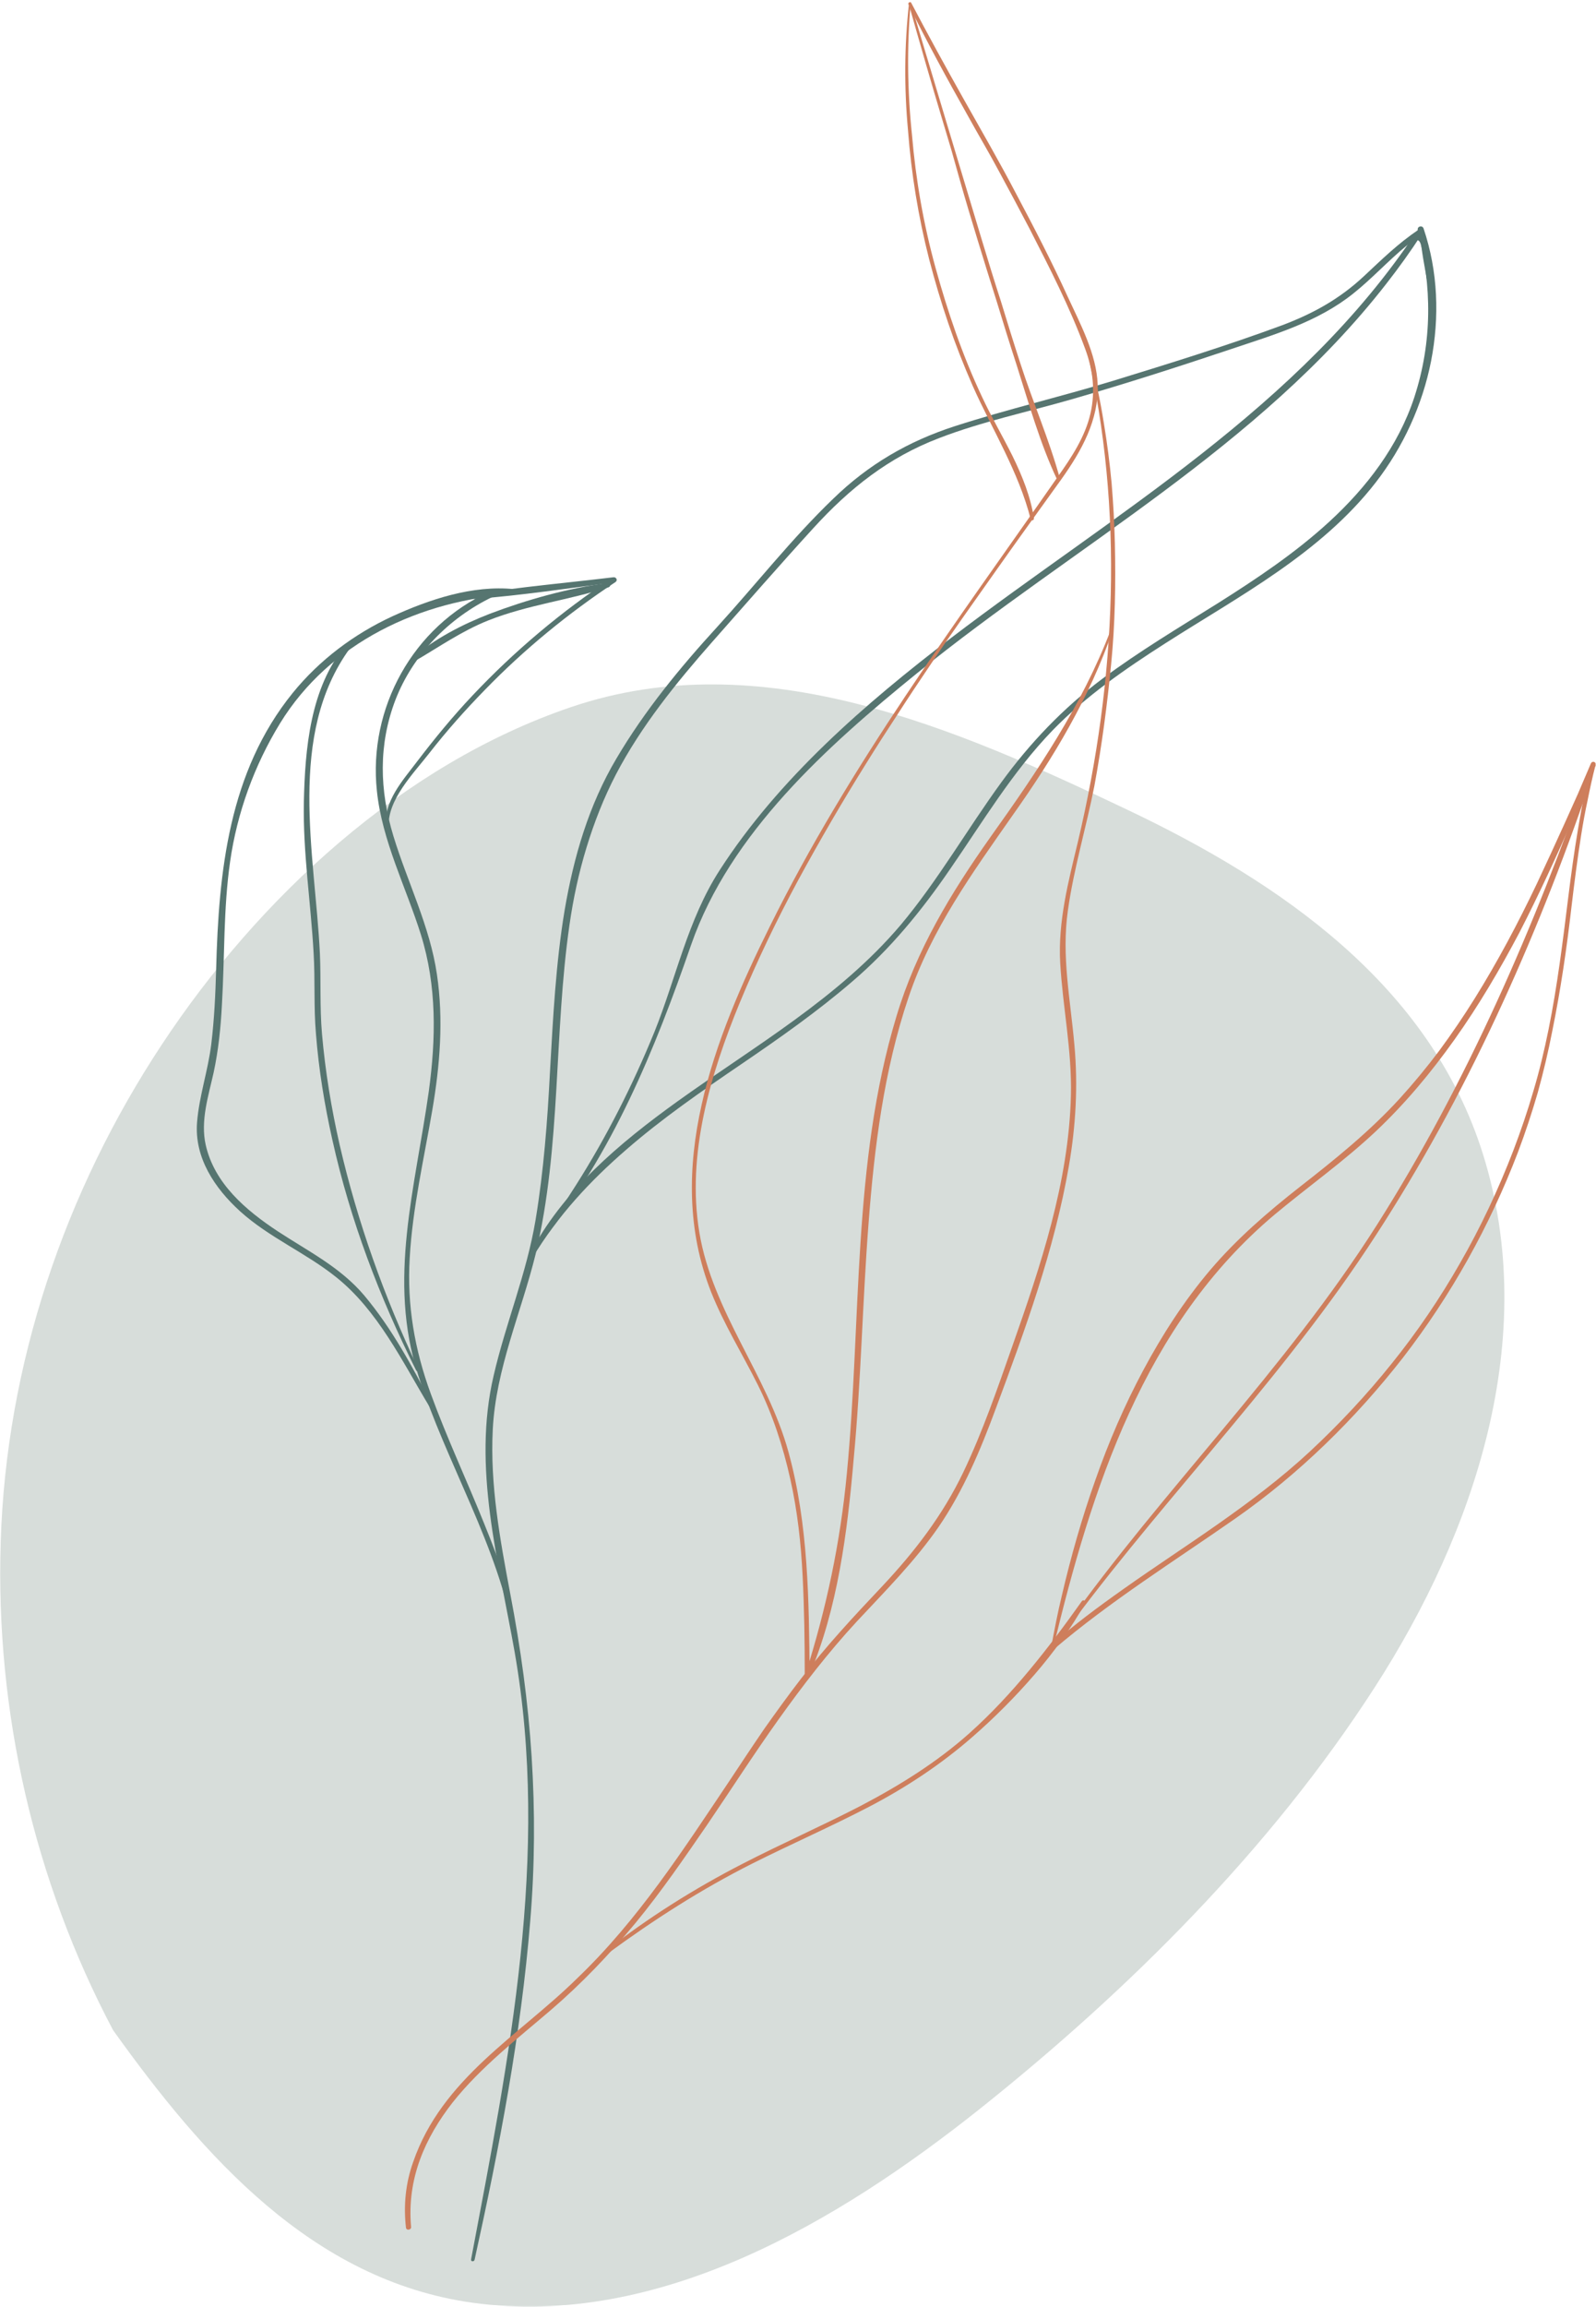 <?xml version="1.0" encoding="UTF-8"?>
<svg width="686px" height="991px" viewBox="0 0 686 991" version="1.1" xmlns="http://www.w3.org/2000/svg" xmlns:xlink="http://www.w3.org/1999/xlink">
    <title>composition-1</title>
    <g id="Page-1" stroke="none" stroke-width="1" fill="none" fill-rule="evenodd">
        <g id="Desktop-HD-Copy" transform="translate(-377, -16)" fill-rule="nonzero">
            <g id="composition-1" transform="translate(377, 16)">
                <path d="M590.9,724.9 C546.1,794.4 485.2,855 420.8,906.3 C360.5,954.2 283.3,1000.4 203.1,989.3 C134.3,979.7 87.4,926.4 48.6,872.2 C14.6,807.9 -2,735.3 0.3,662.6 C2.6,586.4 27.7,512.1 69.6,448.7 C111.2,385.7 173,328.4 245.4,303.8 C327.2,276 411,312.9 484.6,347.9 C550.3,379.1 614.6,423.1 637.4,495.8 C662.1,574.7 634,658.1 590.9,724.9 Z" id="Path" fill="#D7DDDA"></path>
                <g id="Group" transform="translate(84, 97)" fill="#567570">
                    <path d="M120,873.8 C130.6,825.8 139.9,777.4 143.9,728.4 C145.9,704.5 146,681 144.5,657.6 C143,634.2 139.8,611 135.3,587.6 C130.9,564.3 126.6,540.9 127.8,517.2 C129.1,491.1 140,467 146.2,441.9 C157.3,395.5 154,347.1 160.8,300.2 C162.4,289 164.8,277.9 168.1,267.1 C171.4,256.3 175.5,245.8 180.8,235.6 C191.7,214.8 206.7,196.3 222.2,178.7 C236.6,162.4 250.9,146 265.6,129.9 C281.2,112.8 297.9,99.5 319.7,91.2 C338.1,84.1 357.8,80 376.8,74.5 C399.7,67.9 422.4,60.6 445.1,53 C463.5,46.8 482.4,41.4 497.8,29 C505.7,22.7 512.6,15.1 520.4,8.7 C527.3,3 526.6,7.8 527.7,14 C528.7,19.7 529.6,25.3 530.9,30.9 C531.2,32.2 533.1,31.7 532.9,30.4 C531.3,21.5 531.5,10.4 527.4,2.3 C527.1,1.7 526.2,1.4 525.6,1.8 C517,7.5 509.7,14.7 502.2,21.7 C491.7,31.5 480.4,37.7 467.2,42.7 C443.1,51.6 418.5,59.2 394.1,66.7 C371.7,73.5 348.7,78.9 326.4,86.1 C306.3,92.6 289.2,102.6 274.1,117.3 C256.3,134.4 240.9,154.1 224.3,172.3 C208.2,189.9 193.1,208.3 181,228.8 C169,249 162.6,271.2 158.7,294 C154.9,316.8 153.7,340.3 152.4,363.4 C151.3,384.7 149.7,406 146.2,427.1 C142.4,450 133.4,471.4 128.2,493.9 C118.9,533.4 130.3,573.6 137.2,612.7 C152.5,699.9 134.8,787.5 118.5,873.6 C118.2,874.7 119.8,874.8 120,873.8 Z" id="Path"></path>
                    <path d="M144.9,443.3 C155.8,425.2 169.7,410.3 185.2,396.9 C200.6,383.5 217.7,371.7 234.9,360 C251.2,348.9 267.3,337.6 282.3,324.7 C298.7,310.7 312.1,294.3 324.3,276.5 C338.4,256.1 351.1,234.7 368.5,216.7 C382.8,202 399.8,190.3 417,179.3 C448.6,159.1 483.6,140.8 507.3,110.3 C519.1,95.1 527.4,77 531.1,58.2 C534.8,39.3 534.1,19.6 527.9,1.2 C527.4,-0.4 525,0.2 525.4,1.9 C531.5,25.9 531.7,49.8 523.9,73.7 C517,94.7 503.4,112.4 487.4,127.1 C472.7,140.6 456.2,151.6 439.4,162.2 C422.6,172.7 405.5,182.9 389.7,194.7 C372.9,207.3 358.7,222.2 346.4,239.1 C331.7,259.3 319.2,281.2 303.2,300.3 C276.6,331.7 240.2,352.5 207.3,376.1 C182.4,394 157.6,414.7 143.4,442.4 C143,443.3 144.4,444.3 144.9,443.3 Z" id="Path"></path>
                    <path d="M149.1,436 C179.4,398.2 197.4,354.2 213.1,308.8 C229.8,260.9 271.6,223.5 310.2,192.2 C377.4,137.7 457.2,95.1 511.8,25 C517.2,18.1 522.3,11 527.1,3.6 C528,2.2 525.9,1 525,2.3 C474.8,78.1 394.8,123.7 324.9,177 C287.8,205.3 250.6,237.6 225.3,276.9 C211.6,298.1 206.6,323.2 197.3,346.3 C188,369.1 176.8,391.3 163.6,412.1 C158.7,419.9 153.4,427.6 147.9,435 C147.3,435.9 148.5,436.7 149.1,436 Z" id="Path"></path>
                    <path d="M138,606.7 C136.8,589.7 130.5,573.4 124.2,557.8 C116.7,539.1 108.1,520.8 101.2,501.9 C94.2,482.8 90.9,463.8 92.1,443.5 C93.3,422.1 98.2,401 101.8,380 C105.1,360.7 106.7,341.1 103.8,321.6 C100.8,301 91.1,281.9 85.1,262.2 C79.1,242.5 78.6,222.9 86,203.6 C93.5,184.3 108.9,168.5 127.6,159.5 C129.1,158.8 127.9,156.6 126.4,157.2 C93.5,172.1 74.2,207.3 78,242.8 C80.2,264.2 90.5,284.1 96.9,304.5 C103.8,326.6 103.4,349.2 100.3,371.9 C97.4,392.5 93,412.7 90.9,432.9 C88.8,453.1 89.1,473.3 95.8,493.9 C108,532 130.1,566.8 137.1,606.8 C137.1,607.5 138.1,607.3 138,606.7 Z" id="Path"></path>
                    <path d="M101.7,506.5 C93.3,490.2 84.5,473.8 72.6,459.6 C62.3,447.4 48.5,440.6 35.4,432 C21.6,422.9 8.1,411.4 4.4,394.8 C2.1,384.5 5.6,373.8 7.8,363.9 C9.9,354.2 10.9,344.3 11.4,334.4 C12.6,313.9 12,293.5 14.9,273.2 C17.9,252.2 25.3,231.8 36.4,213.7 C47.1,196.3 62.2,183.1 79.6,173.9 C97,164.7 116.8,159.5 137,158.2 C138.4,158.1 138.4,156.2 137,156.1 C119.1,154.3 100.6,160.5 84.6,167.8 C68,175.5 53.3,186.6 41.9,200.6 C14.3,234.6 10,277.4 8.9,319.5 C8.6,330.3 8.1,341 6.8,351.7 C5.4,363 1.6,373.9 0.7,385.2 C-0.5,400.4 8.3,413.5 19.2,423.4 C31.7,434.7 47.4,441.2 60.5,451.7 C78.4,466 88.9,487.9 100.4,507 C100.9,507.9 102.1,507.3 101.7,506.5 Z" id="Path"></path>
                    <path d="M83.1,258.2 C82.4,246.7 93.8,235.2 100.5,226.6 C107.9,217.1 115.9,208.1 124.4,199.4 C141.3,182 160.2,166.5 180.5,153.1 C181.6,152.4 181,150.9 179.7,151 C159.9,153.4 139.8,155.1 120.1,158.3 C119,158.5 119.2,160.4 120.3,160.3 C140.3,158.8 160.3,155.7 180.2,153.2 L179.4,151.1 C157.3,165.7 137.1,182.7 119,201.9 C110.6,210.8 102.8,220.3 95.4,230 C89.4,238 80.4,247.6 82.2,258.3 C82.3,258.8 83.2,258.7 83.1,258.2 Z" id="Path"></path>
                    <path d="M95.9,491.3 C81.2,460.3 69.7,428.2 62,394.9 C58.4,379.1 55.8,363.2 54.4,347.2 C53.4,335.6 54,324.1 53.5,312.6 C51.4,269.8 39.2,218.8 66.5,181.4 C67.4,180.2 65.5,179.1 64.6,180.2 C49.3,198.5 47.1,224.8 46.6,247.7 C46.2,269.4 49.6,290.8 50.8,312.5 C51.5,324 50.8,335.6 51.8,347.1 C53,362.5 55.5,377.8 58.9,392.9 C66.5,427.1 79.1,460.3 94.9,491.8 C95.2,492.4 96.2,491.9 95.9,491.3 Z" id="Path"></path>
                    <path d="M94,187.2 C104.7,181 114.4,174.1 126,169.5 C142.7,162.9 160.6,160.8 177.6,155.3 C178.7,154.9 178.3,153.4 177.2,153.5 C160.3,155.6 142.3,160.7 126.5,166.7 C114.6,171.3 102.7,177.5 93,185.8 C92.4,186.4 93.2,187.7 94,187.2 Z" id="Path"></path>
                </g>
                <g id="Group" transform="translate(174, 0)" fill="#CE7E5C">
                    <path d="M216.5,1.9 C224.4,18 233.1,33.9 242.1,49.9 C246.5,57.9 251.3,65.9 255.6,74 C260,82.1 264.3,90.2 268.6,98.4 C277.1,115 285.9,132.1 292.4,149.8 C295.8,158.9 296.9,168.1 294.7,177.7 C292.4,187.7 286.5,196.6 280.6,204.9 C236.9,267.6 191.2,328.6 156.8,398.2 C145.1,421.8 133.5,447.9 127.6,474.5 C121.6,501.3 121.2,528.6 131.7,555.2 C137.2,569 145.1,581.7 151.7,594.9 C158.1,607.7 162.6,621.5 165.7,635.5 C168.8,649.3 170.3,663.3 171,677.3 C171.7,691.3 171.9,705.5 171.9,719.5 C171.9,720.8 174,721 174,719.6 C173.7,687.5 173.5,655.1 164.9,623.8 C155.8,590.7 132.3,563.7 126.6,529.5 C123.8,512.7 125,495.6 128.5,478.9 C132,462.2 137.7,446 144,430.7 C151.5,412.6 159.9,395.2 169.1,378.1 C178.4,361 188.1,344.3 198.3,328 C202.7,320.9 207.2,313.9 211.8,306.9 C216.3,299.9 220.9,293 225.5,286.2 C234.7,272.4 244.5,258.8 254,245.3 C263.3,232.1 272.8,219 282.2,205.9 C290.8,193.8 298.4,180.4 297.8,165.1 C297.3,152.1 290.3,139.1 284.9,127.4 C278.1,112.5 270.6,98 263,83.7 C255.7,69.7 247.7,55.9 240,42.2 C232.3,28.5 224.8,14.8 217.6,1.1 C217.2,0.6 216.1,1.2 216.5,1.9 Z" id="Path"></path>
                    <path d="M216.7,1.6 C214.7,19.6 214.6,37.9 216.3,56.2 C217.7,74.6 220.7,93.1 225.4,111.5 C227.8,120.7 230.5,129.8 233.6,138.9 C236.7,148 240.2,156.9 244.1,165.8 C248.3,175.3 253.3,184.5 257.8,193.9 C262.3,203.3 266.4,212.8 269,223 C269.2,223.9 270.5,223.6 270.4,222.7 C269,213.4 265.4,204.5 261.2,195.9 C256.9,187.3 252,178.9 248.1,170.5 C239.6,152.5 233.3,133.8 228.1,115 C222.9,96.1 219.6,77 218,58 C216,39.1 215.8,20.2 217.4,1.6 C217.5,1.2 216.7,1.2 216.7,1.6 Z" id="Path"></path>
                    <path d="M293.1,150 C309.1,219.2 305.9,291.6 289.3,361.7 C285.2,378.8 280.7,395.9 281.7,413.7 C282.8,432.8 286.8,451.5 286.3,470.7 C285.4,507.8 273.3,543.8 261.1,578.4 C254.7,596.6 248.4,615 240.1,632.4 C231.2,651 219.1,666.7 205,681.7 C192.9,694.5 181.1,707.2 170.3,721.2 C164.9,728.2 159.7,735.4 154.6,742.6 C149.6,749.9 144.7,757.3 139.8,764.7 C119.8,794.5 100.3,824.9 73.9,850.1 C49,874.6 16,892.9 3.6,928.8 C0.3,938 -0.6,947.6 0.5,957.1 C0.7,958.4 2.8,958 2.7,956.8 C0.8,935.9 8.8,918.3 20.6,903.2 C32.6,888.1 48.7,875.6 62.6,863.7 C76,852.2 88.1,839.5 99.2,826.1 C110.3,812.6 120.1,798.3 130,783.9 C140.2,768.9 150,753.6 160.5,738.9 C171,724.2 182,709.9 194.3,696.6 C206.6,683.4 219.3,670.7 229.5,655.9 C240.1,640.4 247.5,622.8 254,605.2 C266.6,571.4 279.2,536.9 285.4,501.1 C288.4,483.9 289.4,466.4 287.8,448.9 C286.1,429.4 282.2,410.8 285,391.2 C287.5,373.2 292.9,355.5 296.4,337.6 C299.6,320.3 301.9,302.8 303.6,285.3 C305.3,268.1 305.6,250.7 305.2,233.4 C305,224.8 304.5,216.1 303.8,207.6 C303,199 301.9,190.5 300.5,182 C298.8,171.2 296.5,160.5 293.5,150.1 C293.5,149.5 293,149.6 293.1,150 Z" id="Path"></path>
                    <path d="M216.6,1.7 C221.3,18.3 226.1,35.1 231.2,52 L235,64.7 L238.6,77.5 C241,86 243.6,94.6 246.2,103.1 C248.9,112 251.7,120.9 254.5,129.8 C257.2,138.7 260,147.7 262.9,156.6 C268.1,172.9 273,190.5 280.4,206.1 C280.7,206.7 281.8,206.4 281.6,205.7 C277,188.9 269.9,172.7 264.6,156.2 C261.7,147.3 258.9,138.3 256.2,129.4 C253.3,120.5 250.6,111.6 247.9,102.7 C237.7,68.9 227.6,35.2 217.5,1.5 C217.3,1 216.5,1.2 216.6,1.7 Z" id="Path"></path>
                    <path d="M303.4,270.7 C291.1,303 271.8,331.5 251.8,359.5 C234.7,383.7 219.9,408 211.3,436.7 C192.2,499.7 196.3,567.8 190,633 C187.2,662.7 181.2,691 172.2,719.3 C171.9,720.4 173.4,720.9 173.8,719.9 C186.1,691 190.2,658.3 192.9,627.2 C196.1,593.6 196.7,559.6 199.3,525.9 C201.8,492.9 205.9,459.9 216.5,428.5 C226.3,399.3 243.9,375.1 261.3,350.2 C278.9,325.4 294.3,299.7 304.3,270.8 C304.4,270.5 303.6,270.2 303.4,270.7 Z" id="Path"></path>
                    <path d="M278.7,708 C295.1,639.9 317.6,569 374,521.7 C388.4,509.7 403.7,498.9 417.4,486 C430,474.1 441.1,460.8 451.2,446.6 C461.6,432 470.7,416.5 479.1,400.6 C487.4,384.5 495,367.9 502.3,351.4 C505.6,344 508.8,336.4 511.9,328.8 L509.9,328.1 C508.7,332.9 507.7,337.6 506.8,342.4 C505.8,347.1 505,351.9 504.2,356.6 C502.6,366.1 501.3,375.7 500.1,385.3 C497.7,404.6 495.4,423.5 491.6,442.3 C489.8,451.2 487.7,460 485.1,468.7 C482.6,477.3 479.7,485.8 476.5,494.2 C470.1,510.9 462.4,527.3 453.6,542.6 C445,557.7 435.1,572.3 424.2,585.8 C413.4,599.3 401.5,612 388.8,623.8 C376.6,635.1 363.4,645 349.9,654.5 C336.4,664 322.4,673.1 309,682.6 C298.1,690.3 287.4,698.2 277.4,707.1 C276.4,708 277.7,709.6 278.8,708.7 C303.3,687.8 330.6,670.8 357.1,652.3 C384.3,633.3 408.6,609.5 429.1,583.2 C449.7,556.5 466.3,526.8 478.5,494.9 C481.7,486.4 484.5,477.9 487,469.3 C489.4,460.6 491.5,451.8 493.2,443 C496.8,425.3 499.4,407.6 501.5,389.3 C502.7,379.2 504,369 505.6,358.9 C506.4,353.9 507.3,348.8 508.4,343.8 C509.4,338.8 510.5,333.7 511.8,328.7 C512.2,327.3 510.4,326.7 509.8,328 L504.2,341.1 L498.4,354 C494.5,362.6 490.6,371.1 486.6,379.6 C478.5,396.6 469.8,413 459.9,428.9 C455.1,436.6 450,444.1 444.7,451.3 C439.3,458.5 433.6,465.4 427.6,472 C414.6,486.2 399.7,498.2 384.7,509.9 C370.8,520.8 357.6,532.2 346.2,545.6 C335,558.8 325.6,573.4 317.5,588.5 C309.3,603.8 302.5,619.6 296.8,635.9 C291,652.2 286.3,668.8 282.4,685.5 C280.6,692.9 279.2,700.3 277.8,707.8 C277.7,708.3 278.6,708.5 278.7,708 Z" id="Path"></path>
                    <path d="M87.2,839.3 C107.1,824.7 127.4,811.7 149.2,800.7 C165.9,792.3 183.1,784.8 199.6,776.2 C215.5,767.9 230.5,758 244,746.2 C253.3,738.1 262.3,729.1 270.6,719.5 C278.9,709.9 286.4,699.6 292.4,688.8 C292.9,687.9 291.7,687 291,687.9 C283.7,698.2 276.3,708.1 268.4,717.6 C260.5,727.1 252.2,736.1 242.7,744.6 C228.7,757.1 212.6,767.1 196,775.8 C179.4,784.4 162.1,792 145.2,800.7 C124.6,811.3 104.8,823.7 86.3,838.2 C85.6,838.9 86.5,839.9 87.2,839.3 Z" id="Path"></path>
                    <path d="M278.7,708.2 C320.8,649.3 373,597.6 413.7,536.3 C452.8,477.4 483.3,411.3 507.2,342.6 C508.8,338 510.3,333.3 511.7,328.7 C512,327.6 510.5,327.1 510.1,328.1 C485.6,398.2 456.5,465.3 417.8,526.3 C378.3,588.5 326,639.9 284,698.8 L277.8,707.6 C277.4,708.1 278.3,708.8 278.7,708.2 Z" id="Path"></path>
                </g>
            </g>
        </g>
    </g>
</svg>